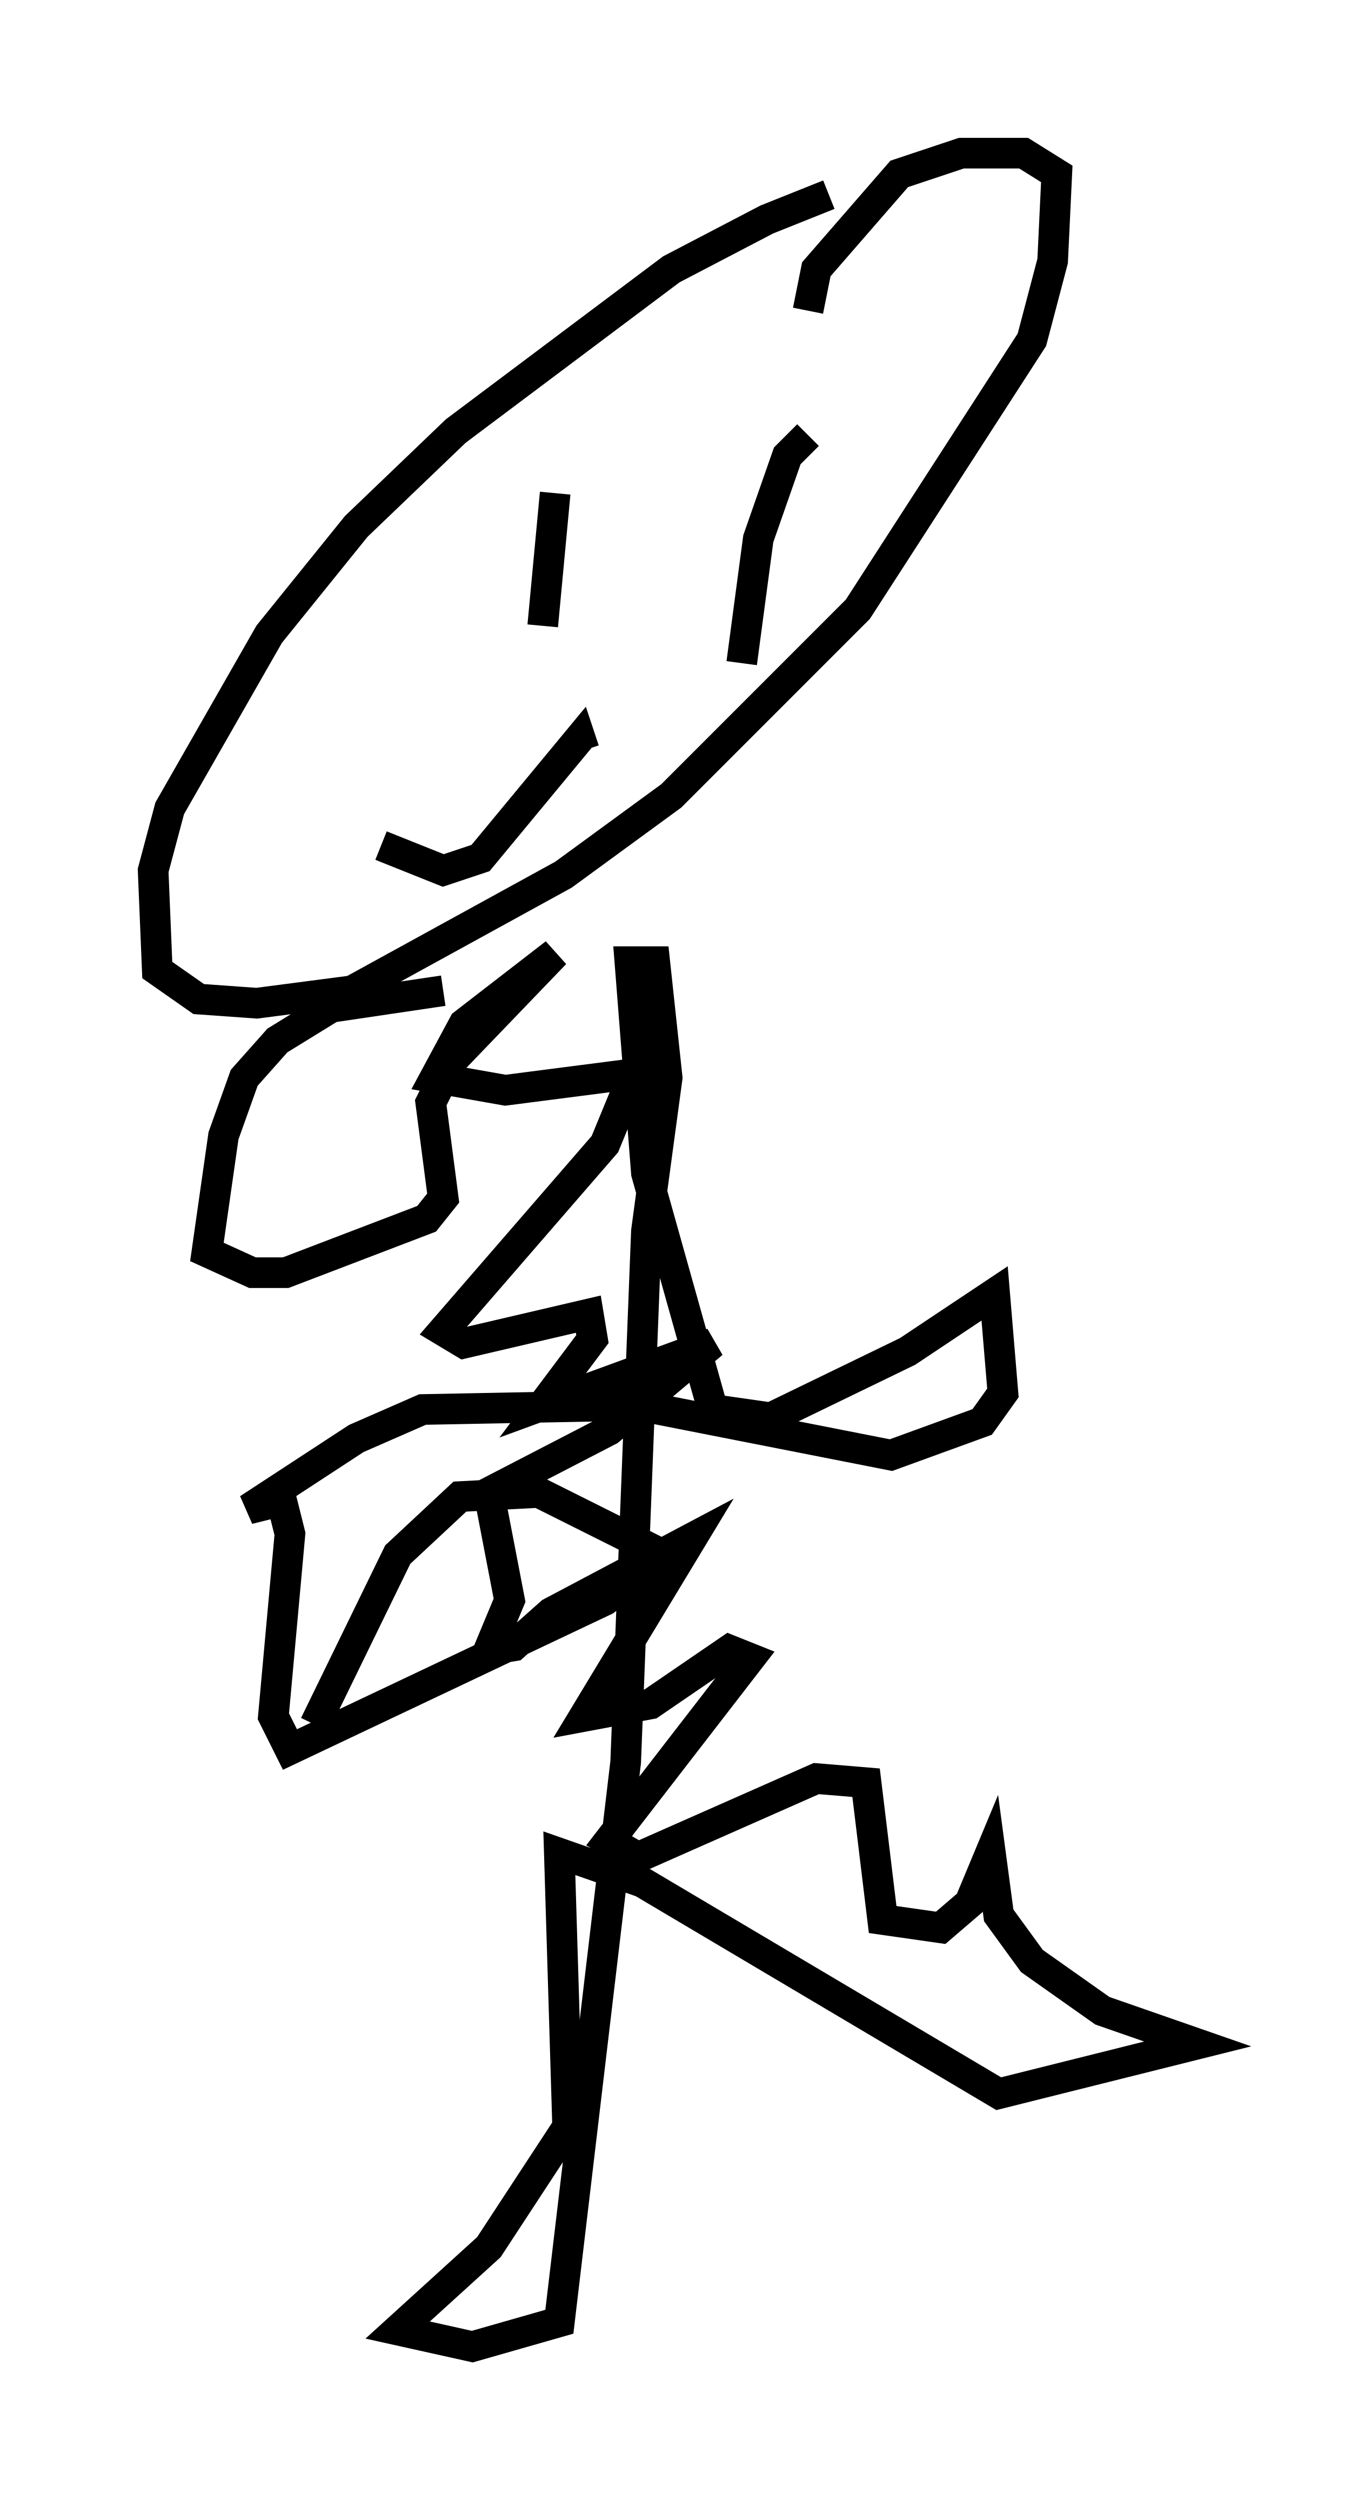 <?xml version="1.0" encoding="utf-8" ?>
<svg baseProfile="full" height="81.582" version="1.1" width="44.1" xmlns="http://www.w3.org/2000/svg" xmlns:ev="http://www.w3.org/2001/xml-events" xmlns:xlink="http://www.w3.org/1999/xlink"><defs /><rect fill="white" height="81.582" width="44.1" x="0" y="0" /><path d="M30.71, 5.812 m-3.654, 0.541 l-2.03, 0.812 -3.112, 1.624 l-7.036, 5.277 -3.248, 3.112 l-2.842, 3.518 -3.248, 5.683 l-0.541, 2.03 0.135, 3.248 l1.353, 0.947 1.894, 0.135 l3.112, -0.406 6.901, -3.789 l3.518, -2.571 6.089, -6.089 l5.683, -8.796 0.677, -2.571 l0.135, -2.842 -1.083, -0.677 l-2.03, 0.0 -2.03, 0.677 l-2.706, 3.112 -0.271, 1.353 m-8.254, 5.954 l-0.406, 4.33 m8.66, -6.225 l-0.677, 0.677 -0.947, 2.706 l-0.541, 4.059 m-11.773, 5.954 l2.03, 0.812 1.218, -0.406 l3.248, -3.924 0.135, 0.406 m-4.601, 7.848 l-3.654, 0.541 -1.759, 1.083 l-1.083, 1.218 -0.677, 1.894 l-0.541, 3.789 1.488, 0.677 l1.083, 0.0 4.601, -1.759 l0.541, -0.677 -0.406, -3.112 l0.677, -1.353 3.383, -3.518 l-2.977, 2.3 -0.947, 1.759 l2.3, 0.406 4.195, -0.541 l-0.947, 2.3 -5.277, 6.089 l0.677, 0.406 4.059, -0.947 l0.135, 0.812 -1.624, 2.165 l5.548, -2.03 -3.383, 2.842 l-3.924, 2.03 0.677, 3.518 l-0.677, 1.624 0.812, -0.135 l1.218, -1.083 4.601, -2.436 l-3.518, 5.819 2.165, -0.406 l2.571, -1.759 0.677, 0.271 l-4.601, 5.954 0.947, 0.541 l5.819, -2.571 1.624, 0.135 l0.541, 4.465 1.894, 0.271 l0.947, -0.812 0.677, -1.624 l0.271, 2.03 1.083, 1.488 l2.3, 1.624 3.112, 1.083 l-6.495, 1.624 -11.637, -6.901 l-2.706, -0.947 0.271, 8.931 l-2.571, 3.924 -2.977, 2.706 l2.436, 0.541 2.842, -0.812 l2.165, -18.268 0.677, -17.321 l0.677, -5.007 -0.406, -3.789 l-0.812, 0.0 0.541, 6.901 l2.165, 7.713 1.894, 0.271 l4.465, -2.165 2.842, -1.894 l0.271, 3.248 -0.677, 0.947 l-2.977, 1.083 -8.254, -1.624 l-7.036, 0.135 -2.165, 0.947 l-3.518, 2.3 1.083, -0.271 l0.271, 1.083 -0.541, 5.954 l0.541, 1.083 10.284, -4.871 l1.894, -1.488 -4.059, -2.03 l-2.571, 0.135 -2.03, 1.894 l-2.706, 5.548 " fill="none" stroke="black" stroke-width="1" /></svg>